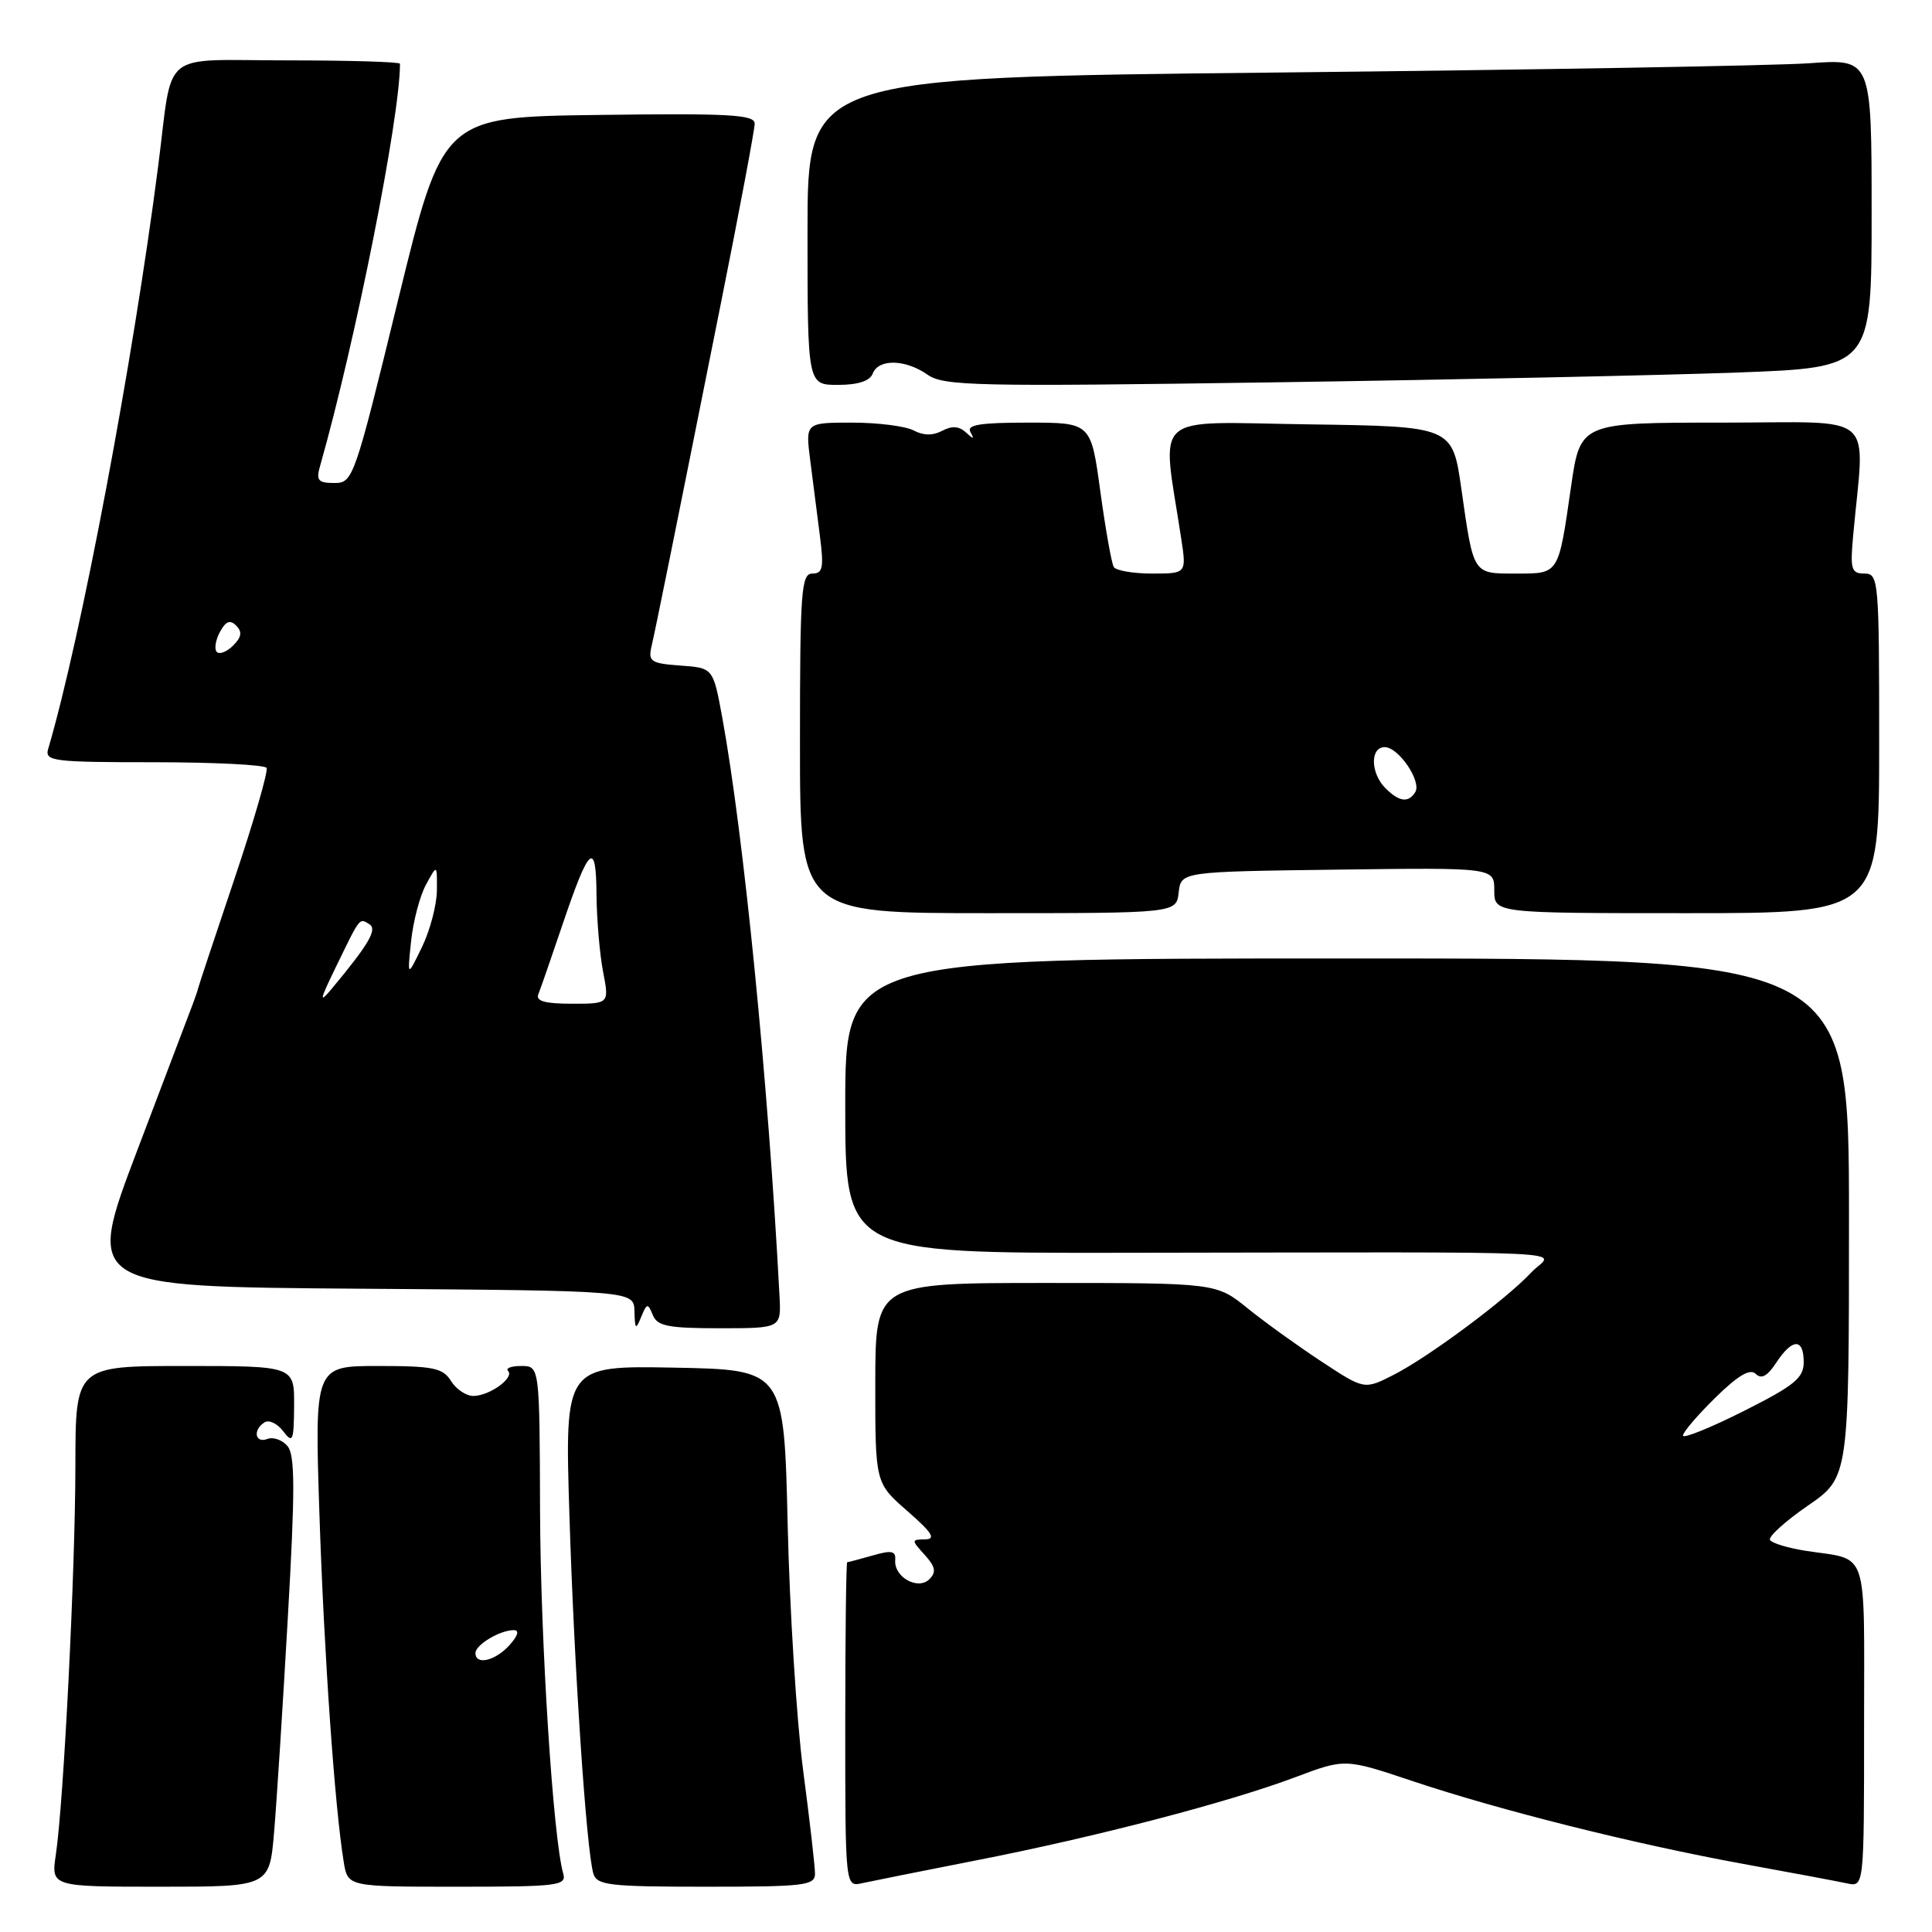 <?xml version="1.0" encoding="UTF-8" standalone="no"?>
<!DOCTYPE svg PUBLIC "-//W3C//DTD SVG 1.1//EN" "http://www.w3.org/Graphics/SVG/1.1/DTD/svg11.dtd" >
<svg xmlns="http://www.w3.org/2000/svg" xmlns:xlink="http://www.w3.org/1999/xlink" version="1.1" viewBox="0 0 256 256">
 <g >
 <path fill="currentColor"
d=" M 36.32 242.75 C 36.66 238.76 37.48 225.97 38.14 214.31 C 39.11 197.42 39.10 192.82 38.10 191.62 C 37.42 190.80 36.21 190.37 35.43 190.67 C 33.78 191.30 33.47 189.44 35.07 188.46 C 35.65 188.10 36.76 188.63 37.53 189.65 C 38.79 191.31 38.94 190.97 38.97 186.25 C 39.00 181.00 39.00 181.00 24.50 181.00 C 10.00 181.00 10.00 181.00 9.99 194.25 C 9.97 208.28 8.45 238.62 7.40 245.75 C 6.77 250.00 6.77 250.00 21.24 250.00 C 35.71 250.00 35.71 250.00 36.32 242.75 Z  M 74.63 248.25 C 73.29 243.62 71.62 217.49 71.56 200.25 C 71.50 181.01 71.50 181.01 69.08 181.00 C 67.75 181.00 66.96 181.29 67.32 181.65 C 68.20 182.54 64.92 184.93 62.76 184.97 C 61.80 184.99 60.45 184.10 59.77 183.00 C 58.68 181.26 57.44 181.00 50.10 181.00 C 41.68 181.00 41.68 181.00 42.33 200.75 C 42.95 219.38 44.36 239.49 45.55 246.75 C 46.09 250.00 46.09 250.00 60.61 250.00 C 73.97 250.00 75.09 249.86 74.63 248.25 Z  M 107.99 248.25 C 107.99 247.29 107.28 241.10 106.41 234.50 C 105.55 227.90 104.63 213.28 104.37 202.00 C 103.89 181.50 103.89 181.50 89.36 181.22 C 74.83 180.95 74.83 180.95 75.45 200.72 C 76.07 220.85 77.69 245.08 78.62 248.25 C 79.08 249.81 80.68 250.00 93.57 250.00 C 106.65 250.00 108.00 249.84 107.99 248.25 Z  M 129.50 246.48 C 145.27 243.39 162.78 238.82 171.66 235.48 C 178.22 233.01 178.22 233.01 187.16 236.00 C 198.72 239.87 216.50 244.33 231.00 246.98 C 237.32 248.13 243.51 249.29 244.75 249.56 C 247.00 250.04 247.00 250.04 247.00 228.59 C 247.00 204.62 247.73 206.80 239.26 205.49 C 236.92 205.12 234.80 204.48 234.54 204.06 C 234.27 203.64 236.52 201.60 239.53 199.52 C 245.00 195.76 245.00 195.76 245.00 161.38 C 245.00 127.00 245.00 127.00 178.50 127.00 C 112.00 127.00 112.00 127.00 112.00 146.52 C 112.00 166.05 112.00 166.05 148.75 166.00 C 212.44 165.92 205.72 165.60 202.92 168.59 C 199.57 172.18 189.35 179.78 184.67 182.17 C 180.79 184.15 180.79 184.15 175.15 180.44 C 172.04 178.40 167.62 175.22 165.33 173.37 C 161.16 170.00 161.16 170.00 138.58 170.00 C 116.00 170.00 116.00 170.00 115.98 183.25 C 115.97 196.50 115.97 196.50 120.23 200.22 C 123.51 203.08 124.06 203.95 122.60 203.97 C 120.75 204.00 120.74 204.06 122.52 206.02 C 123.95 207.60 124.09 208.31 123.15 209.25 C 121.64 210.76 118.44 208.97 118.62 206.72 C 118.72 205.50 118.15 205.38 115.63 206.11 C 113.91 206.60 112.40 207.00 112.26 207.00 C 112.12 207.00 112.00 216.68 112.00 228.52 C 112.00 250.04 112.00 250.04 114.25 249.53 C 115.49 249.26 122.35 247.88 129.50 246.48 Z  M 86.50 174.25 C 87.10 175.72 88.54 176.00 95.36 176.00 C 103.51 176.00 103.51 176.00 103.29 171.75 C 101.81 143.51 98.55 110.63 95.69 95.00 C 94.49 88.50 94.49 88.50 90.15 88.19 C 86.27 87.91 85.87 87.65 86.32 85.69 C 86.89 83.23 89.01 72.77 95.53 40.15 C 97.99 27.86 100.00 17.16 100.00 16.38 C 100.00 15.19 96.65 15.00 79.34 15.23 C 58.68 15.50 58.68 15.50 52.75 39.75 C 46.96 63.48 46.78 64.00 44.30 64.00 C 42.15 64.00 41.86 63.66 42.41 61.75 C 47.11 45.22 53.00 15.59 53.00 8.45 C 53.00 8.20 46.29 8.00 38.08 8.00 C 20.94 8.00 22.98 6.33 20.96 22.00 C 17.61 48.03 10.75 84.40 6.38 99.25 C 5.91 100.86 7.03 101.00 20.37 101.00 C 28.35 101.00 35.08 101.34 35.32 101.75 C 35.56 102.16 33.64 108.80 31.05 116.50 C 28.46 124.20 26.29 130.72 26.24 131.00 C 26.18 131.28 25.87 132.18 25.56 133.00 C 25.25 133.82 21.92 142.60 18.16 152.50 C 11.33 170.50 11.33 170.50 47.66 170.76 C 84.00 171.02 84.00 171.02 84.07 173.76 C 84.13 176.17 84.24 176.26 84.96 174.50 C 85.72 172.66 85.84 172.64 86.50 174.25 Z  M 156.18 118.25 C 156.50 115.50 156.50 115.50 177.25 115.23 C 198.00 114.96 198.00 114.96 198.00 117.98 C 198.00 121.00 198.00 121.00 223.50 121.00 C 249.00 121.00 249.00 121.00 249.00 98.50 C 249.00 76.85 248.93 76.00 247.05 76.00 C 245.31 76.00 245.14 75.45 245.55 71.00 C 247.07 54.23 249.12 56.00 228.15 56.00 C 209.40 56.00 209.40 56.00 208.17 64.49 C 206.48 76.22 206.62 76.00 200.86 76.00 C 195.12 76.00 195.27 76.22 193.64 64.80 C 192.46 56.50 192.46 56.50 173.40 56.23 C 152.15 55.93 153.93 54.35 156.50 71.25 C 157.23 76.00 157.23 76.00 152.67 76.00 C 150.17 76.00 147.88 75.61 147.58 75.13 C 147.29 74.65 146.49 70.15 145.80 65.13 C 144.56 56.00 144.56 56.00 136.22 56.00 C 129.84 56.00 128.05 56.29 128.59 57.25 C 129.14 58.23 129.01 58.24 127.99 57.30 C 127.09 56.46 126.13 56.40 124.85 57.08 C 123.62 57.74 122.35 57.72 121.07 57.04 C 120.00 56.47 116.34 56.00 112.93 56.00 C 106.72 56.00 106.72 56.00 107.36 61.00 C 107.71 63.75 108.29 68.25 108.64 71.00 C 109.18 75.23 109.03 76.00 107.64 76.00 C 106.17 76.00 106.00 78.32 106.00 98.50 C 106.00 121.00 106.00 121.00 130.93 121.00 C 155.87 121.00 155.87 121.00 156.18 118.25 Z  M 115.64 49.50 C 116.40 47.52 119.97 47.59 122.91 49.65 C 125.05 51.15 129.30 51.24 168.89 50.66 C 192.87 50.31 220.49 49.72 230.25 49.36 C 248.00 48.70 248.00 48.70 248.00 28.24 C 248.00 7.79 248.00 7.79 239.75 8.38 C 235.21 8.70 203.49 9.25 169.25 9.61 C 107.00 10.26 107.00 10.26 107.00 30.63 C 107.00 51.00 107.00 51.00 111.03 51.00 C 113.69 51.00 115.26 50.49 115.64 49.50 Z  M 63.00 219.04 C 63.00 217.94 66.25 216.00 68.09 216.00 C 68.85 216.00 68.63 216.75 67.50 218.00 C 65.61 220.09 63.00 220.69 63.00 219.04 Z  M 223.00 190.22 C 223.00 189.78 224.93 187.52 227.29 185.20 C 230.31 182.24 231.90 181.30 232.65 182.05 C 233.39 182.79 234.20 182.34 235.37 180.55 C 237.50 177.31 239.00 177.29 239.00 180.49 C 239.00 182.60 237.78 183.59 231.00 187.00 C 226.60 189.21 223.00 190.66 223.00 190.22 Z  M 44.57 128.00 C 47.77 121.42 47.60 121.63 48.95 122.47 C 50.03 123.14 48.86 125.13 43.97 131.00 C 42.24 133.08 42.34 132.57 44.57 128.00 Z  M 71.33 131.75 C 71.61 131.06 73.05 126.90 74.54 122.50 C 78.08 112.04 78.99 111.24 79.04 118.55 C 79.07 121.82 79.46 126.41 79.91 128.75 C 80.73 133.00 80.73 133.00 75.78 133.00 C 72.22 133.00 70.97 132.65 71.33 131.75 Z  M 54.47 124.72 C 54.75 122.09 55.63 118.71 56.45 117.22 C 57.92 114.50 57.92 114.50 57.89 118.00 C 57.87 119.92 56.98 123.30 55.91 125.50 C 53.97 129.50 53.97 129.50 54.47 124.72 Z  M 28.73 86.39 C 28.37 86.03 28.55 84.85 29.13 83.76 C 29.91 82.31 30.48 82.08 31.30 82.90 C 32.12 83.72 32.01 84.42 30.90 85.53 C 30.06 86.37 29.09 86.75 28.73 86.39 Z  M 183.57 104.43 C 181.59 102.44 181.53 99.00 183.48 99.00 C 185.32 99.00 188.40 103.54 187.53 104.96 C 186.62 106.42 185.40 106.26 183.57 104.43 Z "/>
</g>
</svg>